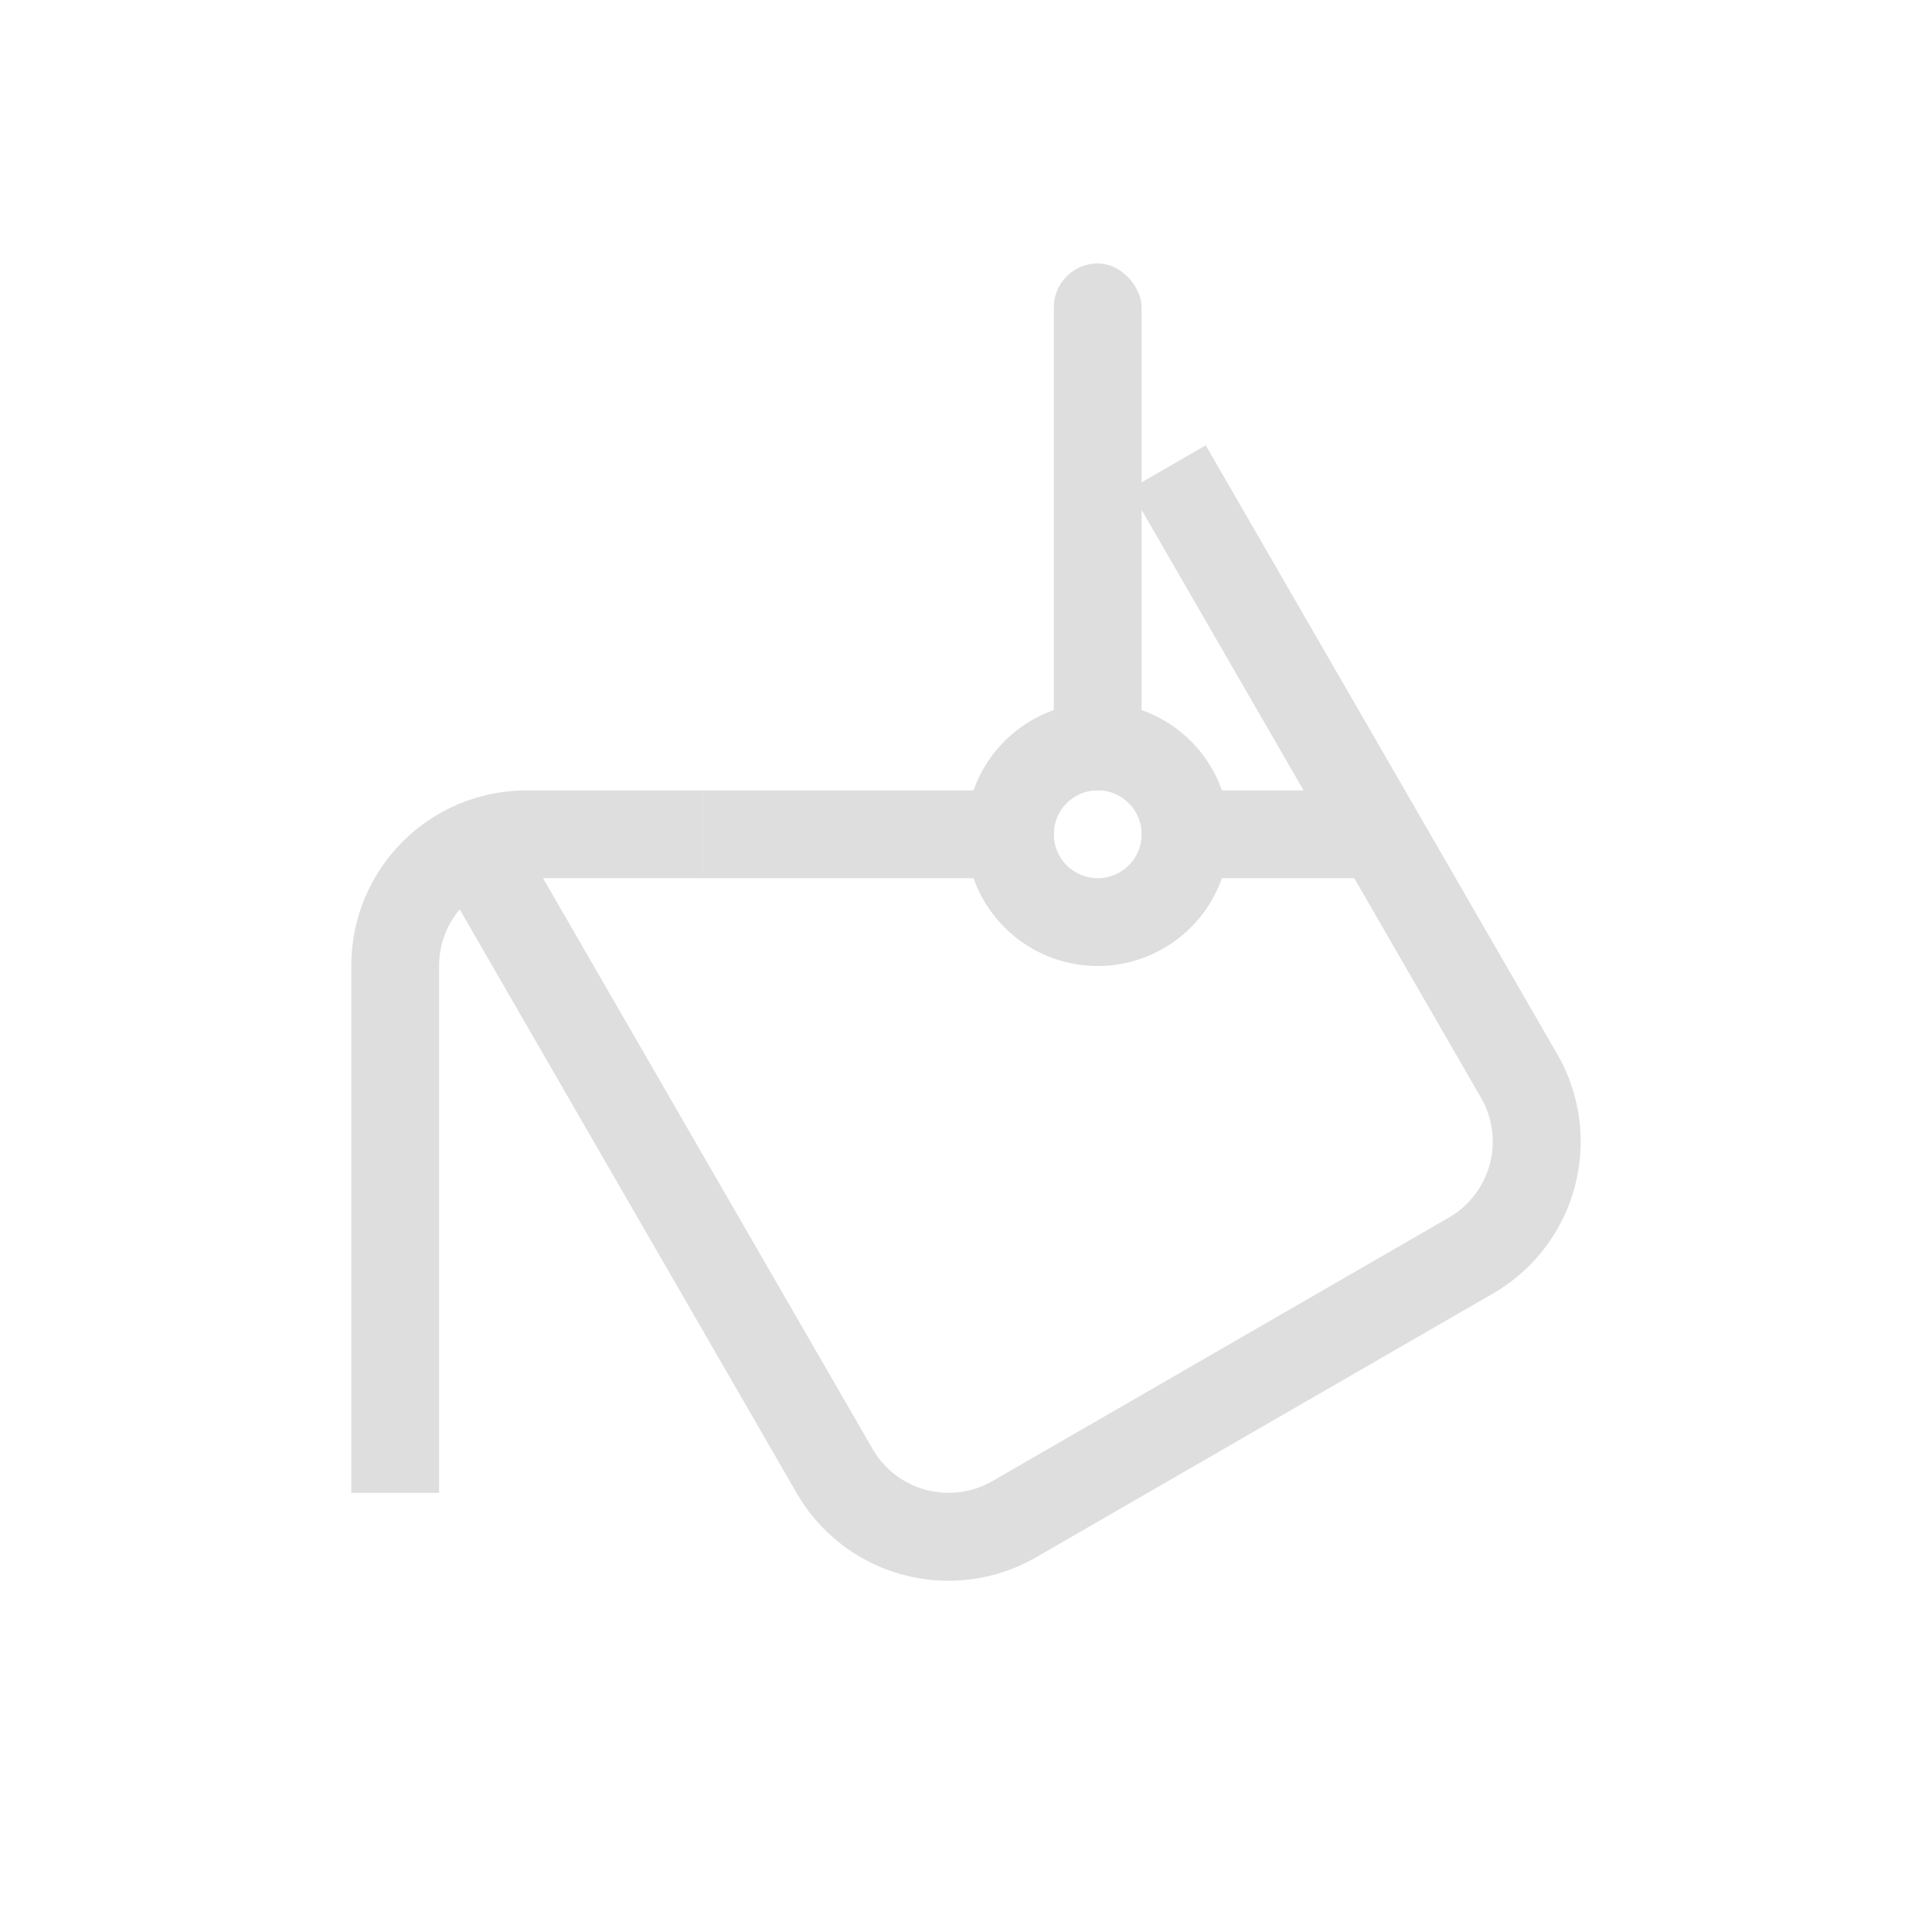 <?xml version='1.0' encoding='ASCII'?>
<svg xmlns="http://www.w3.org/2000/svg" width="16" height="16" viewBox="-3 -3 22 22">
<defs><style id="current-color-scheme" type="text/css">.ColorScheme-Contrast{color:#dedede; fill:currentColor;}</style></defs><path d="m2.07 7.07 4 6.929a1.996 1.996 0 0 0 2.732.732l5.196-3a1.996 1.996 0 0 0 .732-2.732l-4-6.928-.866.5 4 6.928a1 1 0 0 1-.366 1.366l-5.196 3a1 1 0 0 1-1.366-.366l-4-6.928Z" class="ColorScheme-Contrast" style="opacity:1;stroke-width:2;stroke-linecap:round;stroke-linejoin:round;paint-order:stroke fill markers;stop-fill:currentColor" fill="currentColor"/>
<path d="M9.5 5A1.5 1.5 0 0 0 8 6.5 1.5 1.5 0 0 0 9.5 8 1.5 1.5 0 0 0 11 6.5 1.5 1.5 0 0 0 9.5 5m0 1a.5.5 0 0 1 .5.5.5.5 0 0 1-.5.5.5.5 0 0 1-.5-.5.5.5 0 0 1 .5-.5" style="opacity:1;stroke-width:2;stroke-linecap:round;stroke-linejoin:round;paint-order:stroke fill markers;stop-fill:currentColor" class="ColorScheme-Contrast" fill="currentColor"/>
<rect width="1" height="6" x="9" rx=".5" ry=".5" style="opacity:1;stroke-width:2;stroke-linecap:round;stroke-linejoin:round;paint-order:stroke fill markers;stop-fill:currentColor" class="ColorScheme-Contrast" fill="currentColor"/>
<path d="M3 6c-1.108 0-2 .892-2 2v6h1V8c0-.554.446-1 1-1h2V6z" style="opacity:1;stroke-width:2.828;stroke-linecap:round;stroke-linejoin:round;paint-order:stroke fill markers;stop-fill:currentColor" class="ColorScheme-Contrast" fill="currentColor"/>
<rect width="4" height="1" x="5" y="6" rx="0" ry="0" style="opacity:1;stroke-width:1.414;stroke-linecap:round;stroke-linejoin:round;paint-order:stroke fill markers;stop-fill:currentColor" class="ColorScheme-Contrast" fill="currentColor"/>
<rect width="3" height="1" x="10" y="6" rx="0" ry="0" style="opacity:1;stroke-width:1.225;stroke-linecap:round;stroke-linejoin:round;paint-order:stroke fill markers;stop-fill:currentColor" class="ColorScheme-Contrast" fill="currentColor"/>
</svg>
